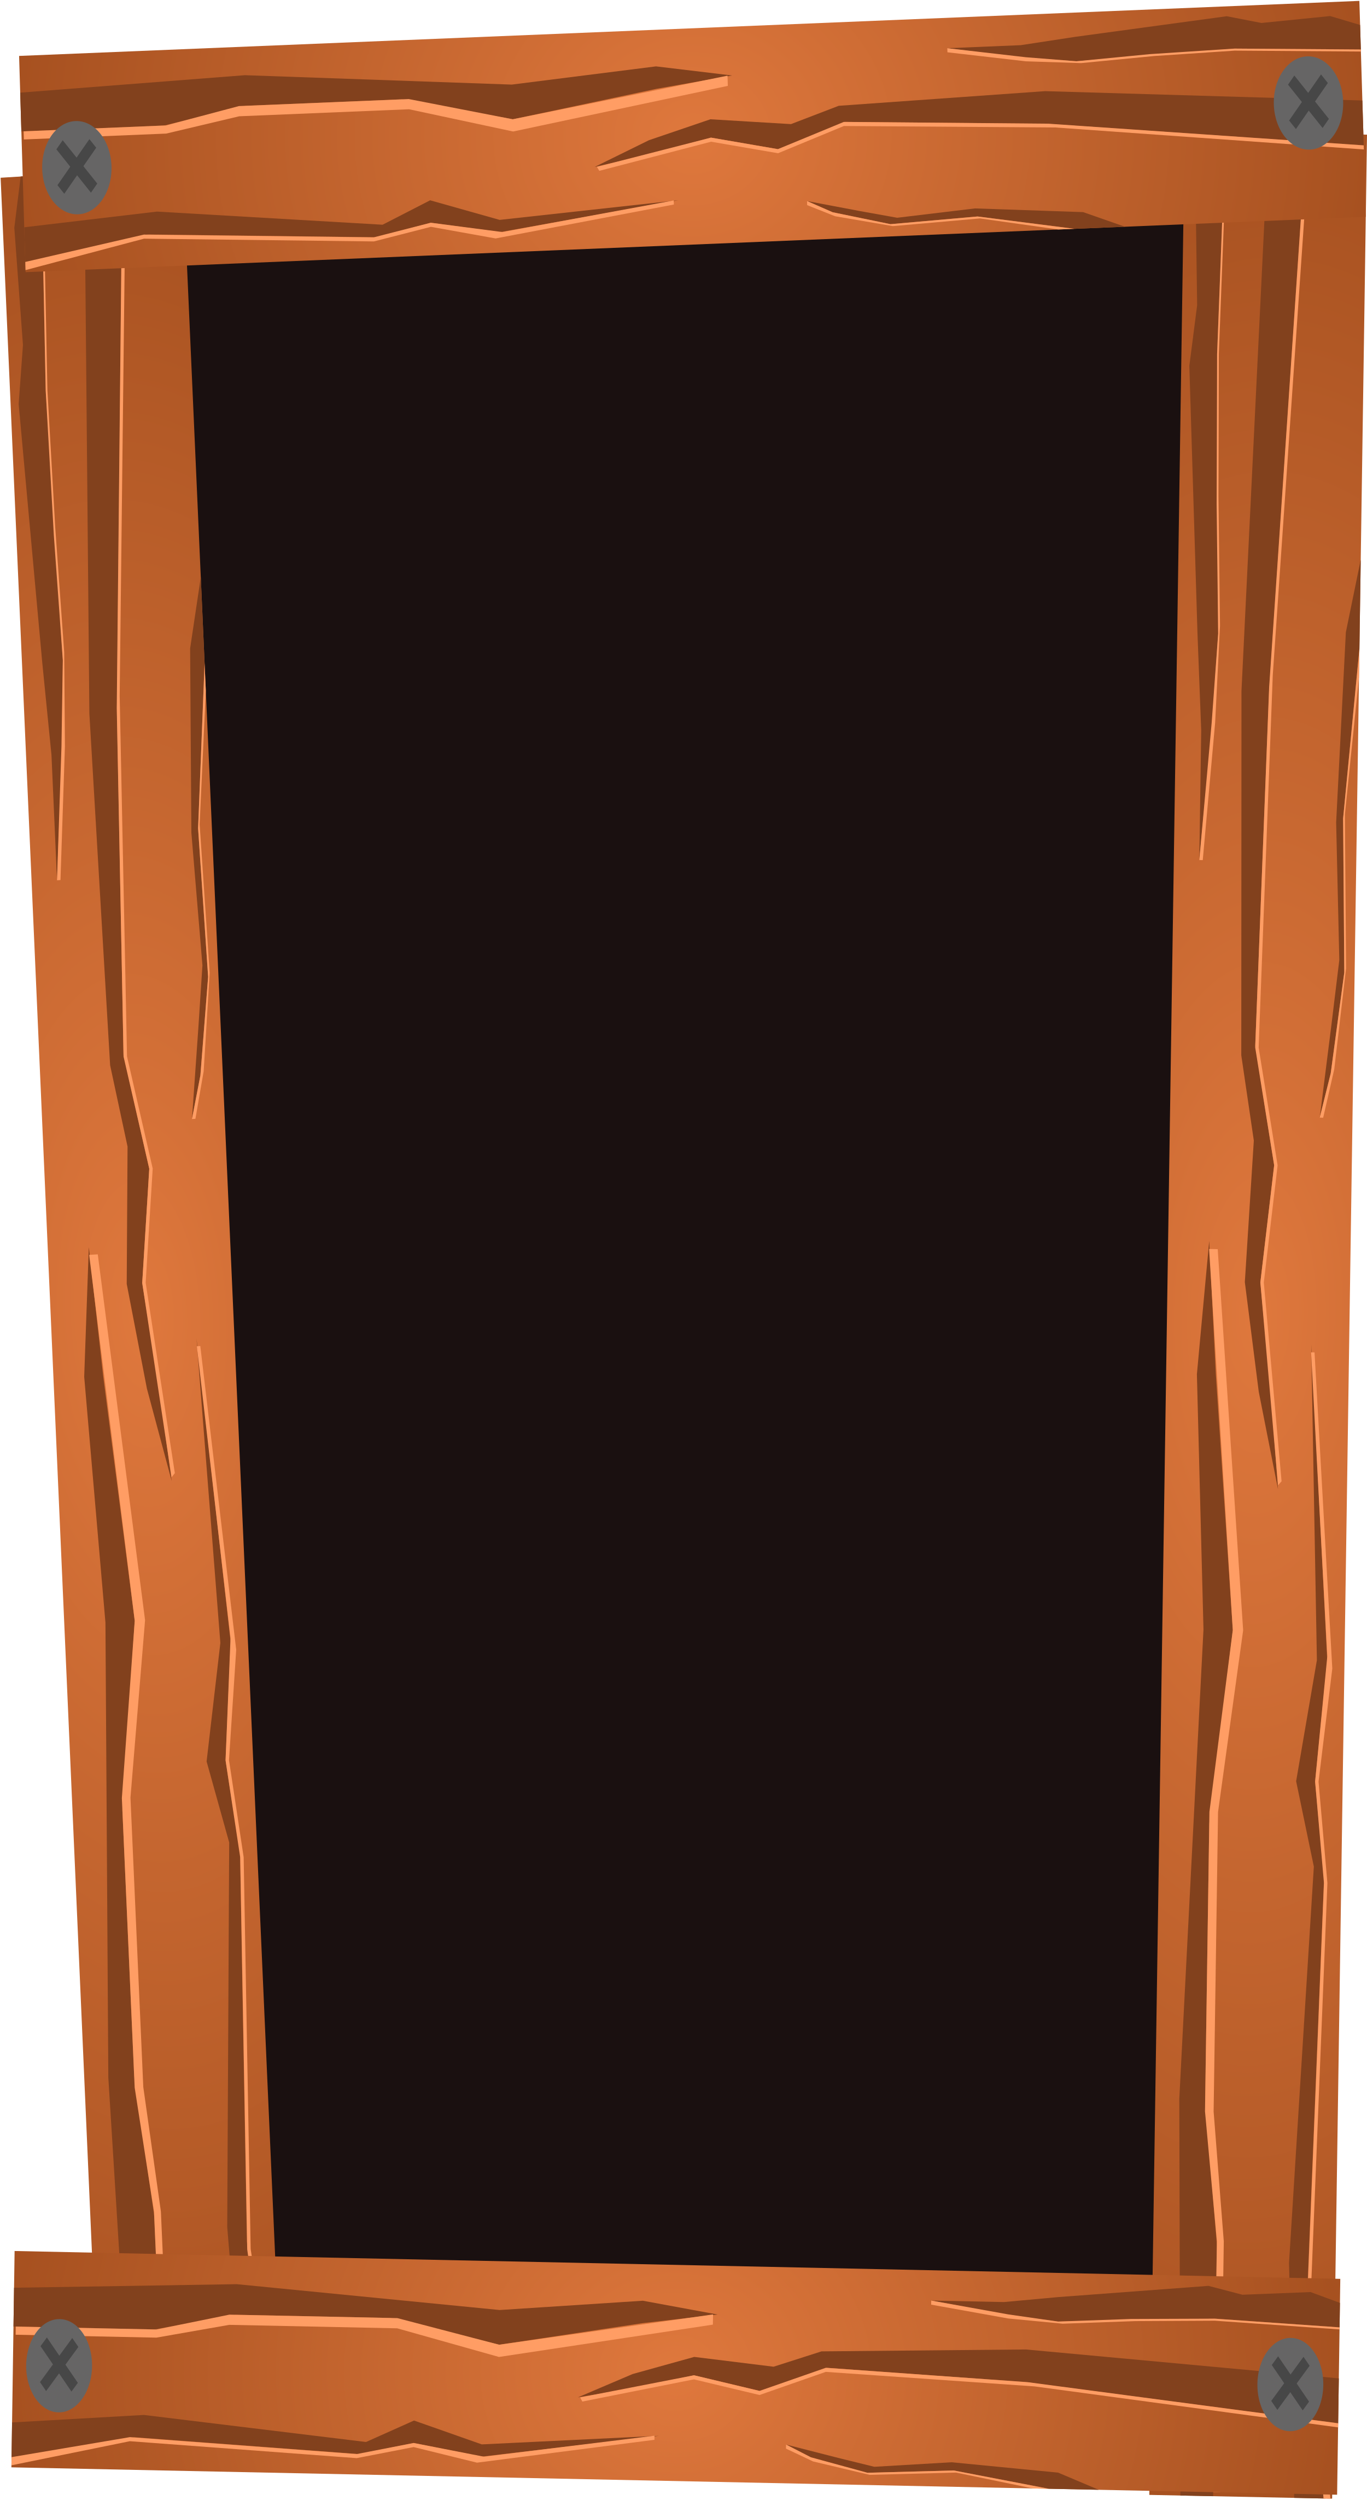 <svg width="400" height="731" viewBox="0 0 400 731" fill="none" xmlns="http://www.w3.org/2000/svg">
<rect x="53.558" y="63.587" width="299.801" height="603.245" fill="#1A1010"/>
<g clip-path="url(#clip0_143_2)">
<path d="M7.47257e-06 51.964L29.607 720.028L83.037 716.717L53.43 48.653L7.47257e-06 51.964Z" fill="url(#paint0_radial_143_2)"/>
<path d="M57.965 242.229L59.868 193.934L58.753 168.767L55.633 189.608L55.999 243.498L59.235 282.299L58.03 300.727L56.172 327.225L58.639 314.454L60.9 285.637L57.965 242.229Z" fill="#82411D"/>
<path d="M31.695 607.484L38.68 719.465L48.257 718.872L45.114 647.947L39.256 607.015L35.809 529.227L39.424 473.943L30.181 402.249L25.988 364.655L24.637 402.593L30.855 474.474L31.695 607.484Z" fill="#82411D"/>
<path d="M45.063 646.803L48.206 717.728L50.223 717.603L47.079 646.678L41.929 610.291L38.177 525.639L42.448 473.755L28.61 366.787L26.09 366.943L39.424 473.943L35.657 525.795L39.408 610.447L45.063 646.803Z" fill="#FF9D64"/>
<path d="M66.487 651.211L71.948 717.404L81.021 716.841L72.234 655.443L70.24 542.005L65.999 514.738L67.502 480.232L57.499 391.379L64.478 480.42L60.454 515.082L67.063 538.761L66.487 651.211Z" fill="#82411D"/>
<path d="M72.336 657.731L80.517 716.873L82.533 716.748L73.344 657.669L71.299 543.087L67.007 514.676L69.116 482.426L58.609 393.605L57.6 393.667L67.451 479.088L65.999 514.738L70.29 543.149L72.336 657.731Z" fill="#FF9D64"/>
<path d="M26.15 208.641L24.699 50.433L35.788 49.746L34.215 208.141L36.132 308.409L43.675 341.764L41.617 375.157L46.514 405.825L50.251 433.124L42.986 406.044L37.08 375.439L37.322 335.276L32.225 311.503L26.15 208.641Z" fill="#82411D"/>
<path d="M34.164 206.997L35.788 49.746L36.796 49.683L35.02 203.503L37.164 308.902L44.683 341.702L42.625 375.095L51.158 430.773L50.2 431.98L41.617 375.157L43.675 341.764L36.156 308.965L34.164 206.997Z" fill="#FF9D64"/>
<path d="M12.097 51.214L6.049 51.589L4.187 66.617L6.716 100.872L5.461 118.156L12.335 193.438L15.064 220.799L16.686 257.405L18.088 220.612L18.384 193.063L13.373 114.225L12.097 51.214Z" fill="#82411D"/>
<path d="M13.373 114.225L12.097 51.214L12.601 51.183L13.877 114.194L16.156 154.2L18.786 190.744L18.995 218.261L17.694 257.343L16.686 257.405L17.987 218.324L18.384 193.063L15.753 156.52L13.373 114.225Z" fill="#FF9D64"/>
<path d="M57.965 242.229L59.868 193.934L60.223 201.941L58.418 241.054L61.353 284.462L59.596 313.248L57.18 327.162L56.172 327.225L58.639 314.454L60.9 285.637L57.965 242.229Z" fill="#FF9D64"/>
<ellipse cx="11.618" cy="13.121" rx="11.618" ry="13.121" transform="matrix(0.999 0.006 0.004 1.001 44.551 678.464)" fill="#666565"/>
<rect width="3.287" height="16.881" transform="matrix(0.659 -0.754 0.656 0.753 49.603 686.214)" fill="#474747"/>
<rect width="3.367" height="16.801" transform="matrix(0.655 0.753 -0.658 0.755 60.649 683.718)" fill="#474747"/>
</g>
<g clip-path="url(#clip1_143_2)">
<path d="M346.505 38.271L336.302 729.547L389.796 730.651L400 39.376L346.505 38.271Z" fill="url(#paint1_radial_143_2)"/>
<path d="M393.01 239.336L397.781 189.704L398.165 163.663L393.813 184.886L390.974 240.478L391.894 280.755L389.595 299.652L386.166 326.815L389.386 313.857L393.355 284.337L393.01 239.336Z" fill="#82411D"/>
<path d="M345.079 613.691L345.385 729.735L354.974 729.933L356.057 656.544L352.649 613.848L353.837 533.357L360.732 476.664L355.776 401.967L353.83 362.853L350.225 401.852L352.152 476.487L345.079 613.691Z" fill="#82411D"/>
<path d="M356.075 655.36L354.992 728.749L357.01 728.791L358.094 655.402L355.12 617.451L356.413 529.858L363.76 476.727L356.318 365.273L353.795 365.221L360.732 476.665L353.89 529.806L352.597 617.399L356.075 655.36Z" fill="#FF9D64"/>
<path d="M377.184 661.716L378.694 730.422L387.778 730.61L382.665 666.565L387.423 549.443L384.814 520.971L388.366 485.523L383.673 393.07L385.338 485.461L379.263 520.857L384.447 545.829L377.184 661.716Z" fill="#82411D"/>
<path d="M382.63 668.933L387.273 730.599L389.292 730.641L383.639 668.954L388.415 550.647L385.823 520.992L389.845 487.922L384.647 395.458L383.638 395.438L388.384 484.339L384.814 520.971L387.405 550.626L382.63 668.933Z" fill="#FF9D64"/>
<path d="M363.271 202.017L371.234 38.782L382.337 39.011L371.346 202.183L367.294 305.721L372.835 340.748L368.795 375.002L371.856 407.035L373.96 435.496L368.323 406.962L364.253 374.909L366.883 333.521L363.213 308.58L363.271 202.017Z" fill="#82411D"/>
<path d="M371.364 201L382.336 39.011L383.346 39.032L372.425 197.469L368.294 306.317L373.844 340.769L369.804 375.023L375.004 433.149L373.978 434.312L368.795 375.002L372.834 340.748L367.285 306.296L371.364 201Z" fill="#FF9D64"/>
<path d="M358.617 38.522L352.561 38.397L349.811 53.732L350.296 89.264L348.015 106.978L350.395 185.174L351.489 213.614L350.93 251.492L354.517 213.677L356.451 185.299L356.142 103.593L358.617 38.522Z" fill="#82411D"/>
<path d="M356.142 103.593L358.617 38.522L359.122 38.532L356.647 103.604L356.54 145.043L356.99 182.942L355.562 211.33L351.94 251.513L350.93 251.492L354.552 211.309L356.451 185.299L356 147.4L356.142 103.593Z" fill="#FF9D64"/>
<path d="M393.01 239.336L397.781 189.704L397.659 197.99L393.532 238.163L393.877 283.164L390.412 312.694L387.175 326.836L386.166 326.815L389.386 313.857L393.355 284.337L393.01 239.336Z" fill="#FF9D64"/>
<ellipse cx="11.635" cy="13.541" rx="11.635" ry="13.541" transform="matrix(0.996 0.093 -0.053 0.999 353.642 687.958)" fill="#666565"/>
<rect width="3.34" height="17.214" transform="matrix(0.689 -0.708 0.598 0.816 358.26 696.369)" fill="#474747"/>
<rect width="3.442" height="17.112" transform="matrix(0.598 0.816 -0.688 0.709 369.42 694.737)" fill="#474747"/>
</g>
<g clip-path="url(#clip2_143_2)">
<path d="M397.828 0.157L5.59 16.354L7.457 79.585L399.695 63.388L397.828 0.157Z" fill="url(#paint2_radial_143_2)"/>
<path d="M286.047 63.303L314.397 66.91L329.173 66.3L316.942 62.027L285.305 60.945L262.522 63.677L251.705 61.735L236.152 58.794L243.646 62.068L260.56 65.55L286.047 63.303Z" fill="#82411D"/>
<path d="M71.657 21.988L5.907 27.092L6.242 38.426L47.883 36.706L71.921 30.935L117.593 29.049L150.043 34.876L192.145 25.971L214.221 22.073L191.951 19.409L149.744 24.736L71.657 21.988Z" fill="#82411D"/>
<path d="M48.555 36.678L6.913 38.398L6.984 40.784L48.626 39.064L69.995 34.001L119.696 31.949L150.149 38.455L212.966 25.111L212.878 22.128L150.043 34.876L119.608 28.966L69.907 31.018L48.555 36.678Z" fill="#FF9D64"/>
<path d="M45.937 61.871L7.07 66.462L7.387 77.199L43.444 68.543L110.042 69.377L126.056 65.132L146.311 67.879L198.487 58.557L146.205 64.3L125.862 58.57L111.951 65.714L45.937 61.871Z" fill="#82411D"/>
<path d="M42.101 68.599L7.369 76.603L7.44 78.989L42.136 69.792L109.406 70.598L126.091 66.325L145.02 69.724L197.179 59.806L197.144 58.613L146.982 67.851L126.056 65.132L109.37 69.404L42.101 68.599Z" fill="#FF9D64"/>
<path d="M305.811 26.652L398.691 29.386L399.079 42.51L306.093 36.196L247.227 35.641L227.634 43.617L208.033 40.246L190.022 45.17L173.991 48.819L189.899 40.995L207.875 34.877L231.453 36.292L245.416 30.938L305.811 26.652Z" fill="#82411D"/>
<path d="M306.764 36.169L399.079 42.51L399.114 43.703L308.815 37.278L246.936 36.847L227.669 44.81L208.068 41.439L175.369 49.956L174.663 48.791L208.033 40.246L227.634 43.617L246.9 35.654L306.764 36.169Z" fill="#FF9D64"/>
<path d="M398.251 14.473L398.039 7.315L389.22 4.693L369.106 6.718L358.961 4.748L314.756 10.754L298.689 13.209L277.197 14.097L298.795 16.788L314.967 17.912L361.258 14.209L398.251 14.473Z" fill="#82411D"/>
<path d="M361.258 14.209L398.251 14.473L398.268 15.07L361.275 14.806L337.785 16.373L316.328 18.453L300.174 17.926L277.232 15.29L277.197 14.097L300.138 16.733L314.967 17.912L336.425 15.832L361.258 14.209Z" fill="#FF9D64"/>
<path d="M286.047 63.303L314.397 66.91L309.695 67.104L286.736 63.872L261.249 66.119L244.352 63.233L236.187 59.987L236.152 58.794L243.646 62.068L260.56 65.55L286.047 63.303Z" fill="#FF9D64"/>
<ellipse cx="10.15" cy="13.633" rx="10.15" ry="13.633" transform="matrix(0.999 -0.041 0.03 1 372.327 16.897)" fill="#666565"/>
<rect width="3.222" height="16.309" transform="matrix(0.573 -0.826 0.62 0.777 376.892 24.75)" fill="#474747"/>
<rect width="3.222" height="16.309" transform="matrix(0.62 0.777 -0.573 0.826 386.547 21.765)" fill="#474747"/>
<ellipse cx="10.15" cy="13.633" rx="10.15" ry="13.633" transform="matrix(0.999 -0.041 0.03 1 11.937 35.816)" fill="#666565"/>
<rect width="3.222" height="16.309" transform="matrix(0.573 -0.826 0.62 0.777 16.502 43.669)" fill="#474747"/>
<rect width="3.222" height="16.309" transform="matrix(0.62 0.777 -0.573 0.826 26.157 40.684)" fill="#474747"/>
</g>
<g clip-path="url(#clip3_143_2)">
<path d="M392.186 666.237L4.272 658.229L3.338 721.49L391.252 729.497L392.186 666.237Z" fill="url(#paint3_radial_143_2)"/>
<path d="M279.067 722.405L306.894 727.755L321.507 728.057L309.622 723.036L278.438 720.004L255.827 721.329L245.235 718.722L230.01 714.826L237.264 718.557L253.808 723.078L279.067 722.405Z" fill="#82411D"/>
<path d="M69.244 667.928L4.114 668.972L3.946 680.311L45.129 681.161L69.112 676.88L114.28 677.813L146.057 685.632L188.01 679.335L209.974 676.803L188.107 672.77L146.207 675.487L69.244 667.928Z" fill="#82411D"/>
<path d="M45.793 681.175L4.61 680.325L4.575 682.712L45.758 683.562L67.075 679.823L116.228 680.838L146.004 689.213L208.601 679.759L208.645 676.775L146.057 685.632L116.272 677.854L67.119 676.839L45.793 681.175Z" fill="#FF9D64"/>
<path d="M42.102 706.171L3.532 708.36L3.374 719.102L39.348 712.681L105.054 717.619L121.049 714.368L140.923 718.36L192.839 712.268L140.976 714.779L121.146 707.803L107.1 714.08L42.102 706.171Z" fill="#82411D"/>
<path d="M38.02 712.654L3.382 718.506L3.347 720.893L38.002 713.847L104.373 718.799L121.031 715.561L139.568 720.123L191.493 713.434L191.511 712.24L141.587 718.374L121.049 714.368L104.39 717.606L38.02 712.654Z" fill="#FF9D64"/>
<path d="M300.186 687.023L391.754 695.479L391.56 708.609L300.046 696.571L241.96 692.388L222.268 699.145L203.067 694.57L185.071 698.377L169.085 701.032L185.133 694.199L203.146 689.198L226.359 692.065L240.379 687.579L300.186 687.023Z" fill="#82411D"/>
<path d="M300.71 696.585L391.56 708.609L391.543 709.803L302.685 697.82L241.619 693.574L222.251 700.338L203.05 695.763L170.396 702.253L169.75 701.046L203.067 694.57L222.268 699.145L241.637 692.381L300.71 696.585Z" fill="#FF9D64"/>
<path d="M391.974 680.56L392.08 673.398L383.489 670.236L363.544 671.018L353.616 668.425L309.715 671.698L293.747 673.159L272.491 672.721L293.694 676.74L309.609 678.86L355.468 678.015L391.974 680.56Z" fill="#82411D"/>
<path d="M355.468 678.015L391.974 680.56L391.966 681.156L355.459 678.612L332.202 678.729L310.929 679.484L295.005 677.961L272.474 673.914L272.491 672.721L295.022 676.768L309.609 678.86L330.882 678.105L355.468 678.015Z" fill="#FF9D64"/>
<path d="M279.067 722.405L306.894 727.755L302.244 727.659L279.722 723.016L254.464 723.688L237.91 719.765L229.993 716.019L230.01 714.826L237.264 718.557L253.808 723.078L279.067 722.405Z" fill="#FF9D64"/>
<ellipse cx="9.64" cy="13.635" rx="9.64" ry="13.635" transform="matrix(1 0.021 -0.015 1 368.136 683.444)" fill="#666565"/>
<rect width="3.165" height="16.024" transform="matrix(0.589 -0.805 0.565 0.828 372.131 691.564)" fill="#474747"/>
<rect width="3.165" height="16.024" transform="matrix(0.565 0.828 -0.589 0.805 381.418 689.171)" fill="#474747"/>
<ellipse cx="9.64" cy="13.635" rx="9.64" ry="13.635" transform="matrix(1 0.021 -0.015 1 7.861 677.942)" fill="#666565"/>
<rect width="3.165" height="16.024" transform="matrix(0.589 -0.805 0.565 0.828 11.857 686.063)" fill="#474747"/>
<rect width="3.165" height="16.024" transform="matrix(0.565 0.828 -0.589 0.805 21.144 683.669)" fill="#474747"/>
</g>
<defs>
<radialGradient id="paint0_radial_143_2" cx="0" cy="0" r="1" gradientUnits="userSpaceOnUse" gradientTransform="translate(41.518 384.34) rotate(-92.538) scale(334.36 147.443)">
<stop stop-color="#DF783D"/>
<stop offset="1" stop-color="#A75120"/>
</radialGradient>
<radialGradient id="paint1_radial_143_2" cx="0" cy="0" r="1" gradientUnits="userSpaceOnUse" gradientTransform="translate(368.151 384.461) rotate(-89.154) scale(345.676 147.392)">
<stop stop-color="#DF783D"/>
<stop offset="1" stop-color="#A75120"/>
</radialGradient>
<radialGradient id="paint2_radial_143_2" cx="0" cy="0" r="1" gradientUnits="userSpaceOnUse" gradientTransform="translate(202.643 39.871) rotate(-2.365) scale(196.286 174.249)">
<stop stop-color="#DF783D"/>
<stop offset="1" stop-color="#A75120"/>
</radialGradient>
<radialGradient id="paint3_radial_143_2" cx="0" cy="0" r="1" gradientUnits="userSpaceOnUse" gradientTransform="translate(197.762 693.863) rotate(1.183) scale(193.998 174.28)">
<stop stop-color="#DF783D"/>
<stop offset="1" stop-color="#A75120"/>
</radialGradient>
<clipPath id="clip0_143_2">
<rect width="668.72" height="53.532" fill="white" transform="matrix(-0.044 -0.999 0.998 -0.062 29.607 720.028)"/>
</clipPath>
<clipPath id="clip1_143_2">
<rect width="691.351" height="53.506" fill="white" transform="matrix(0.015 -1 1 0.021 336.302 729.547)"/>
</clipPath>
<clipPath id="clip2_143_2">
<rect width="392.572" height="63.259" fill="white" transform="matrix(0.999 -0.041 0.03 1 5.59 16.354)"/>
</clipPath>
<clipPath id="clip3_143_2">
<rect width="387.996" height="63.267" fill="white" transform="matrix(1 0.021 -0.015 1 4.272 658.229)"/>
</clipPath>
</defs>
</svg>

